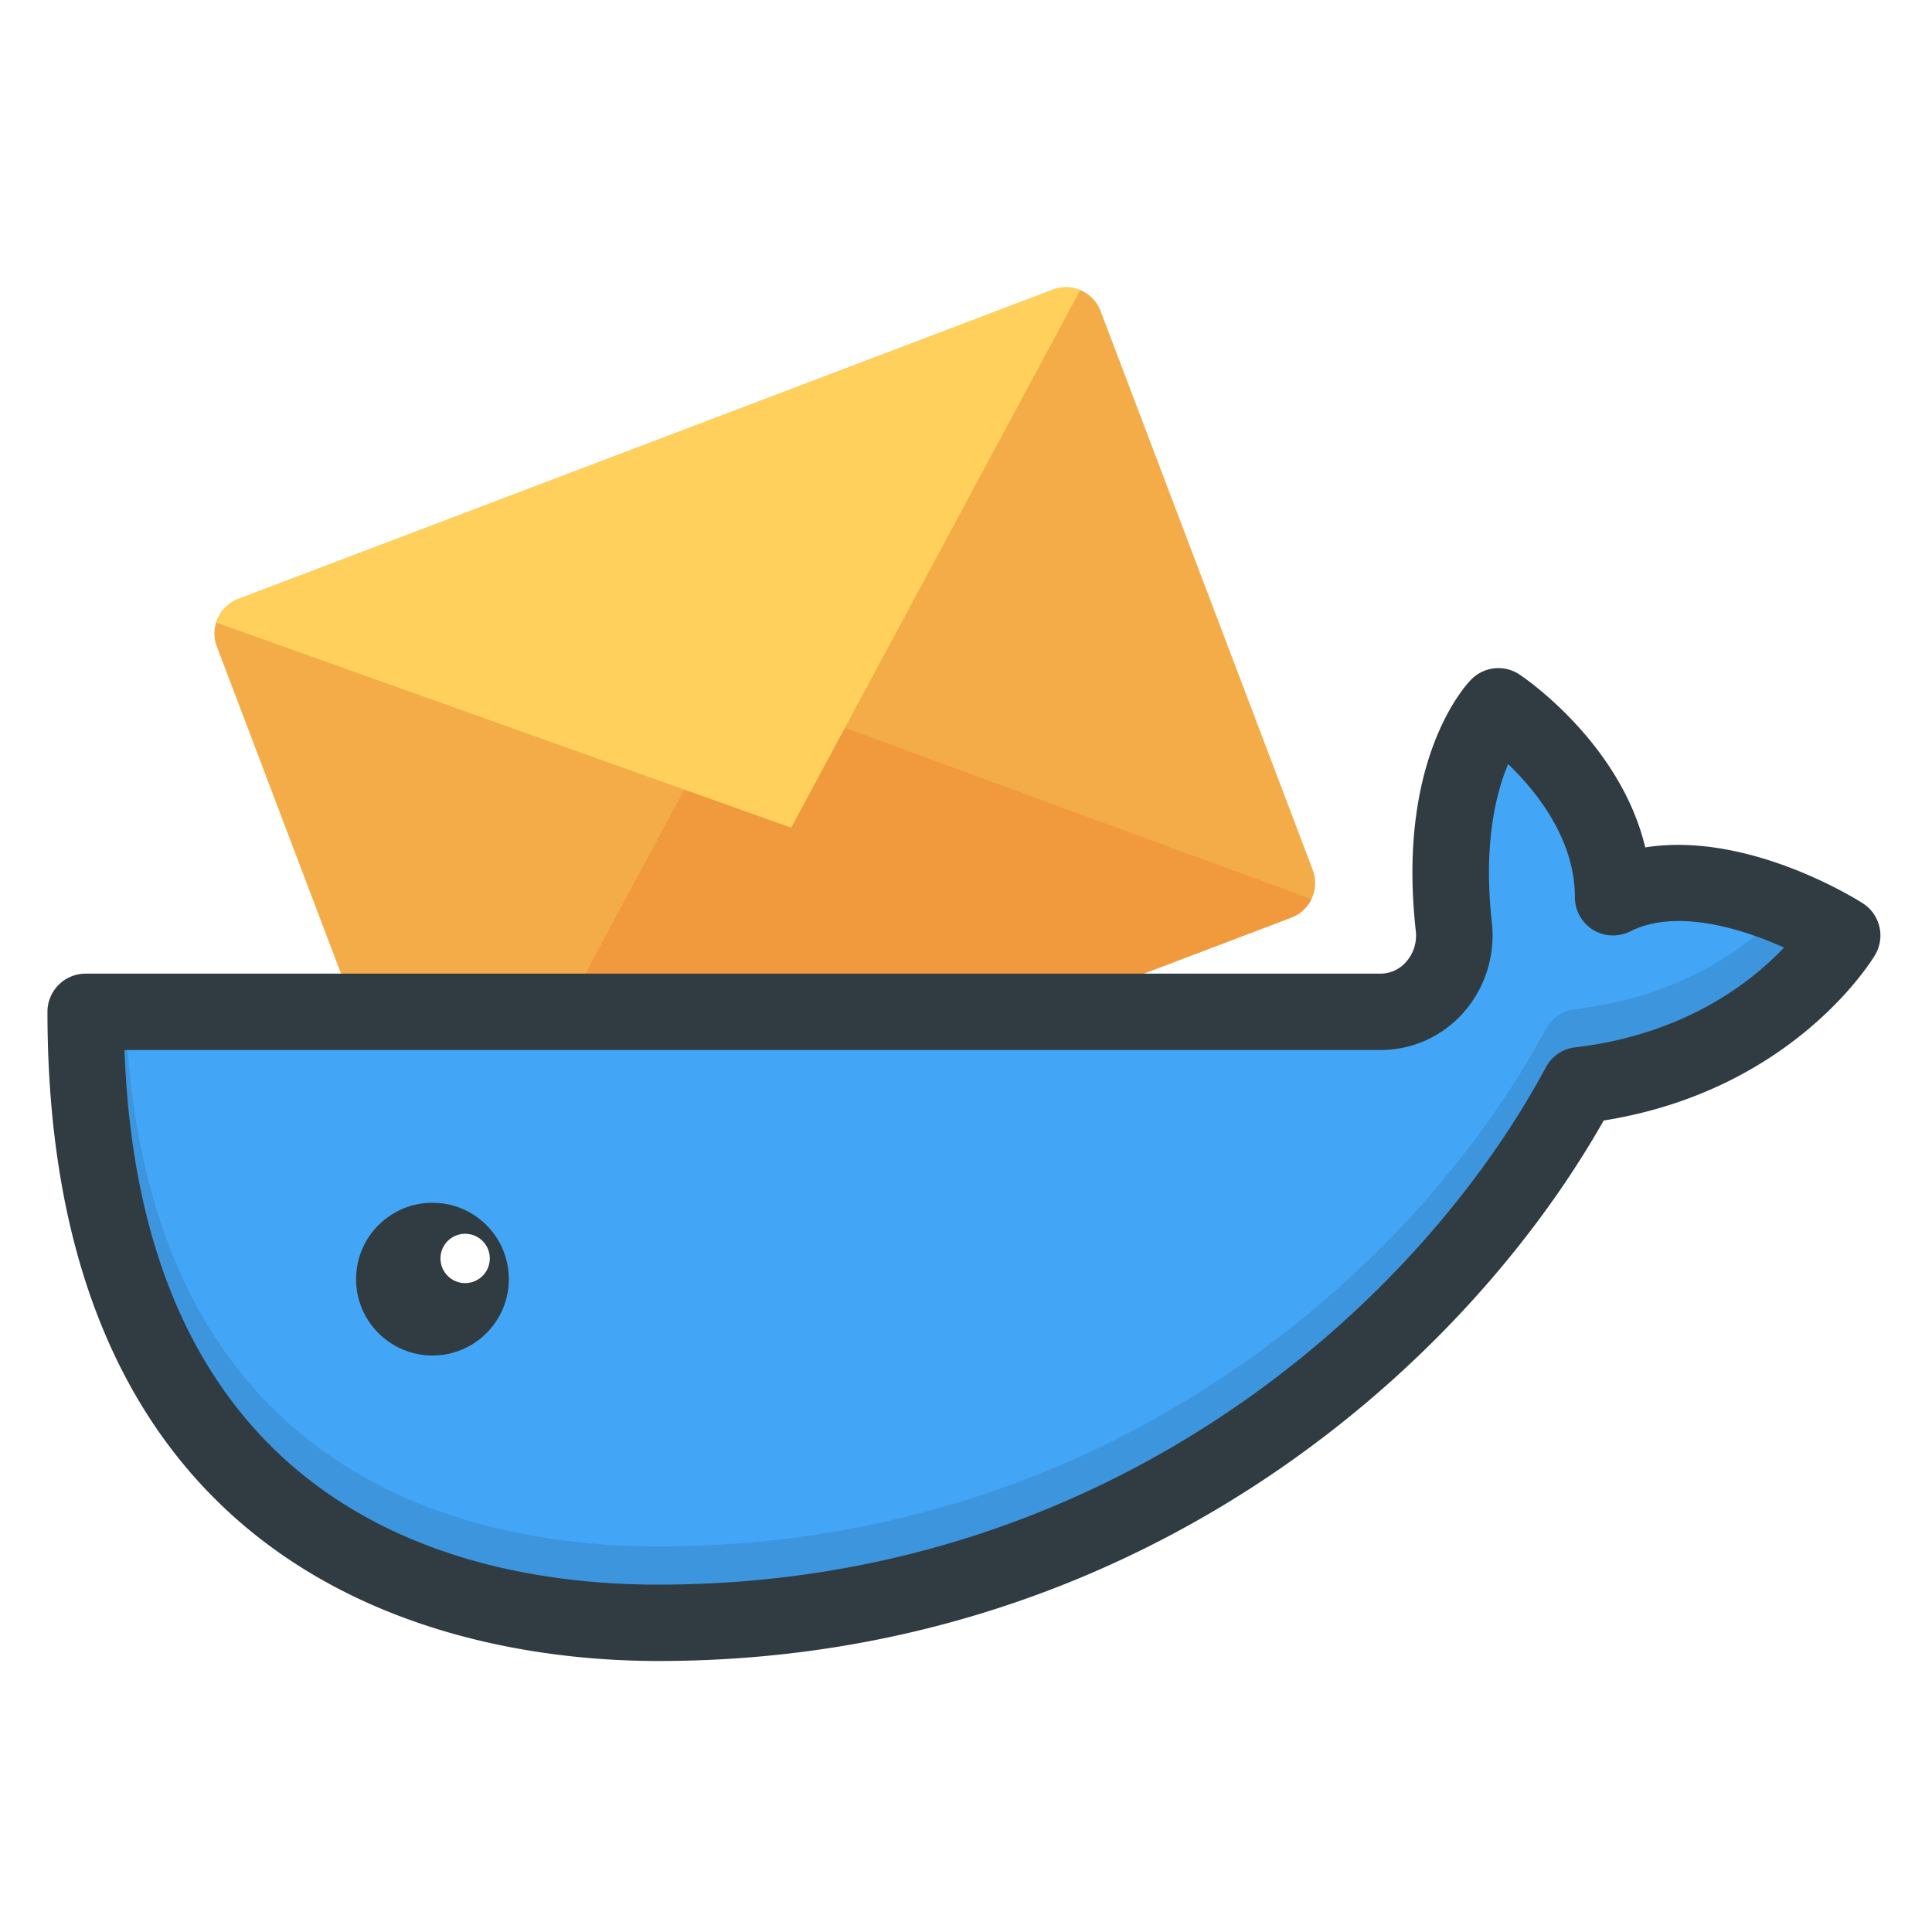 <?xml version="1.0" encoding="UTF-8" standalone="no"?>
<svg
   width="200"
   height="200"
   version="1.1"
   id="svg24"
   xmlns="http://www.w3.org/2000/svg"
   xmlns:svg="http://www.w3.org/2000/svg">
  <defs
     id="defs28" />
  <g
     fill="none"
     stroke-miterlimit="10"
     id="g8">
    <path
       d="M37.133 105.617h68.54l28.007-10.634a3.822 3.822 0 002.216-4.93L113.933 32.2a3.821 3.821 0 00-4.93-2.216l-84.34 32.021a3.821 3.821 0 00-2.215 4.93z"
       fill="#f3ac47"
       id="path2" />
    <path
       d="M105.674 105.617l28.009-10.634a3.8 3.8 0 002.073-1.907L76.443 71.304l-18.448 34.313z"
       fill="#f19a3d"
       id="path4" />
    <path
       d="M22.386 64.451l59.517 21.233 29.918-55.65a3.799 3.799 0 00-2.817-.05l-84.34 32.022a3.796 3.796 0 00-2.278 2.445z"
       fill="#ffd15c"
       id="path6" />
  </g>
  <g
     transform="matrix(7.906 0 0 7.906 4.913 5.92)"
     id="g22">
    <path
       d="M23.77 11.079c-.069-.045-1.498-.947-2.849-.732-.327-1.369-1.583-2.222-1.645-2.263a.499.499 0 00-.638.069c-.1.104-.967 1.074-.722 3.282a.52.52 0 01-.126.411.447.447 0 01-.342.154H.5a.5.5 0 00-.5.5C0 20.172 5.595 21 8 21c6.193 0 10.498-3.762 12.377-7.077 2.476-.395 3.509-2.094 3.554-2.168a.501.501 0 00-.161-.676z"
       fill="#303c42"
       id="path10" />
    <path
       d="M20.002 12.965a.5.5 0 00-.382.261C17.942 16.351 13.891 20 8 20c-2.546 0-6.772-.924-6.991-7h16.439c.422 0 .809-.173 1.089-.486.287-.321.424-.754.375-1.189-.113-1.02.053-1.687.214-2.069.375.361.874.985.874 1.744 0 .173.09.334.237.426a.503.503 0 00.486.021c.595-.3 1.44-.048 2.015.212-.432.455-1.301 1.138-2.736 1.306z"
       fill="#42a5f5"
       id="path12" />
    <path
       d="M20.002 12.465a.5.5 0 00-.382.261C17.942 15.851 13.891 19.5 8 19.5c-2.472 0-6.518-.886-6.951-6.5h-.04c.218 6.076 4.445 7 6.991 7 5.892 0 9.942-3.649 11.62-6.774a.5.5 0 01.382-.261c1.436-.168 2.305-.851 2.736-1.306a4.894 4.894 0 00-.384-.15c-.492.399-1.254.827-2.352.956z"
       opacity=".1"
       id="path14" />
    <circle
       cx="5.041"
       cy="16"
       r="1"
       fill="#303c42"
       id="circle16" />
    <circle
       cx="5.469"
       cy="15.729"
       r=".323"
       fill="#fff"
       id="circle18" />
    <path
       d="M23.77 11.079c-.069-.045-1.498-.947-2.849-.732-.327-1.369-1.583-2.222-1.645-2.263a.499.499 0 00-.638.069c-.1.104-.967 1.074-.722 3.282a.52.52 0 01-.126.411.447.447 0 01-.342.154H17V9.5a.5.5 0 00-.5-.5H14V3.5a.5.5 0 00-.5-.5h-3a.5.5 0 00-.5.5V6H4.5a.5.5 0 00-.5.5V9H1.5a.5.5 0 00-.5.5V12H.5a.5.5 0 00-.5.5C0 20.172 5.595 21 8 21c6.193 0 10.498-3.762 12.377-7.077 2.476-.395 3.509-2.094 3.554-2.168a.501.501 0 00-.161-.676z"
       fill="url(#a)"
       id="path20" />
  </g>
</svg>
